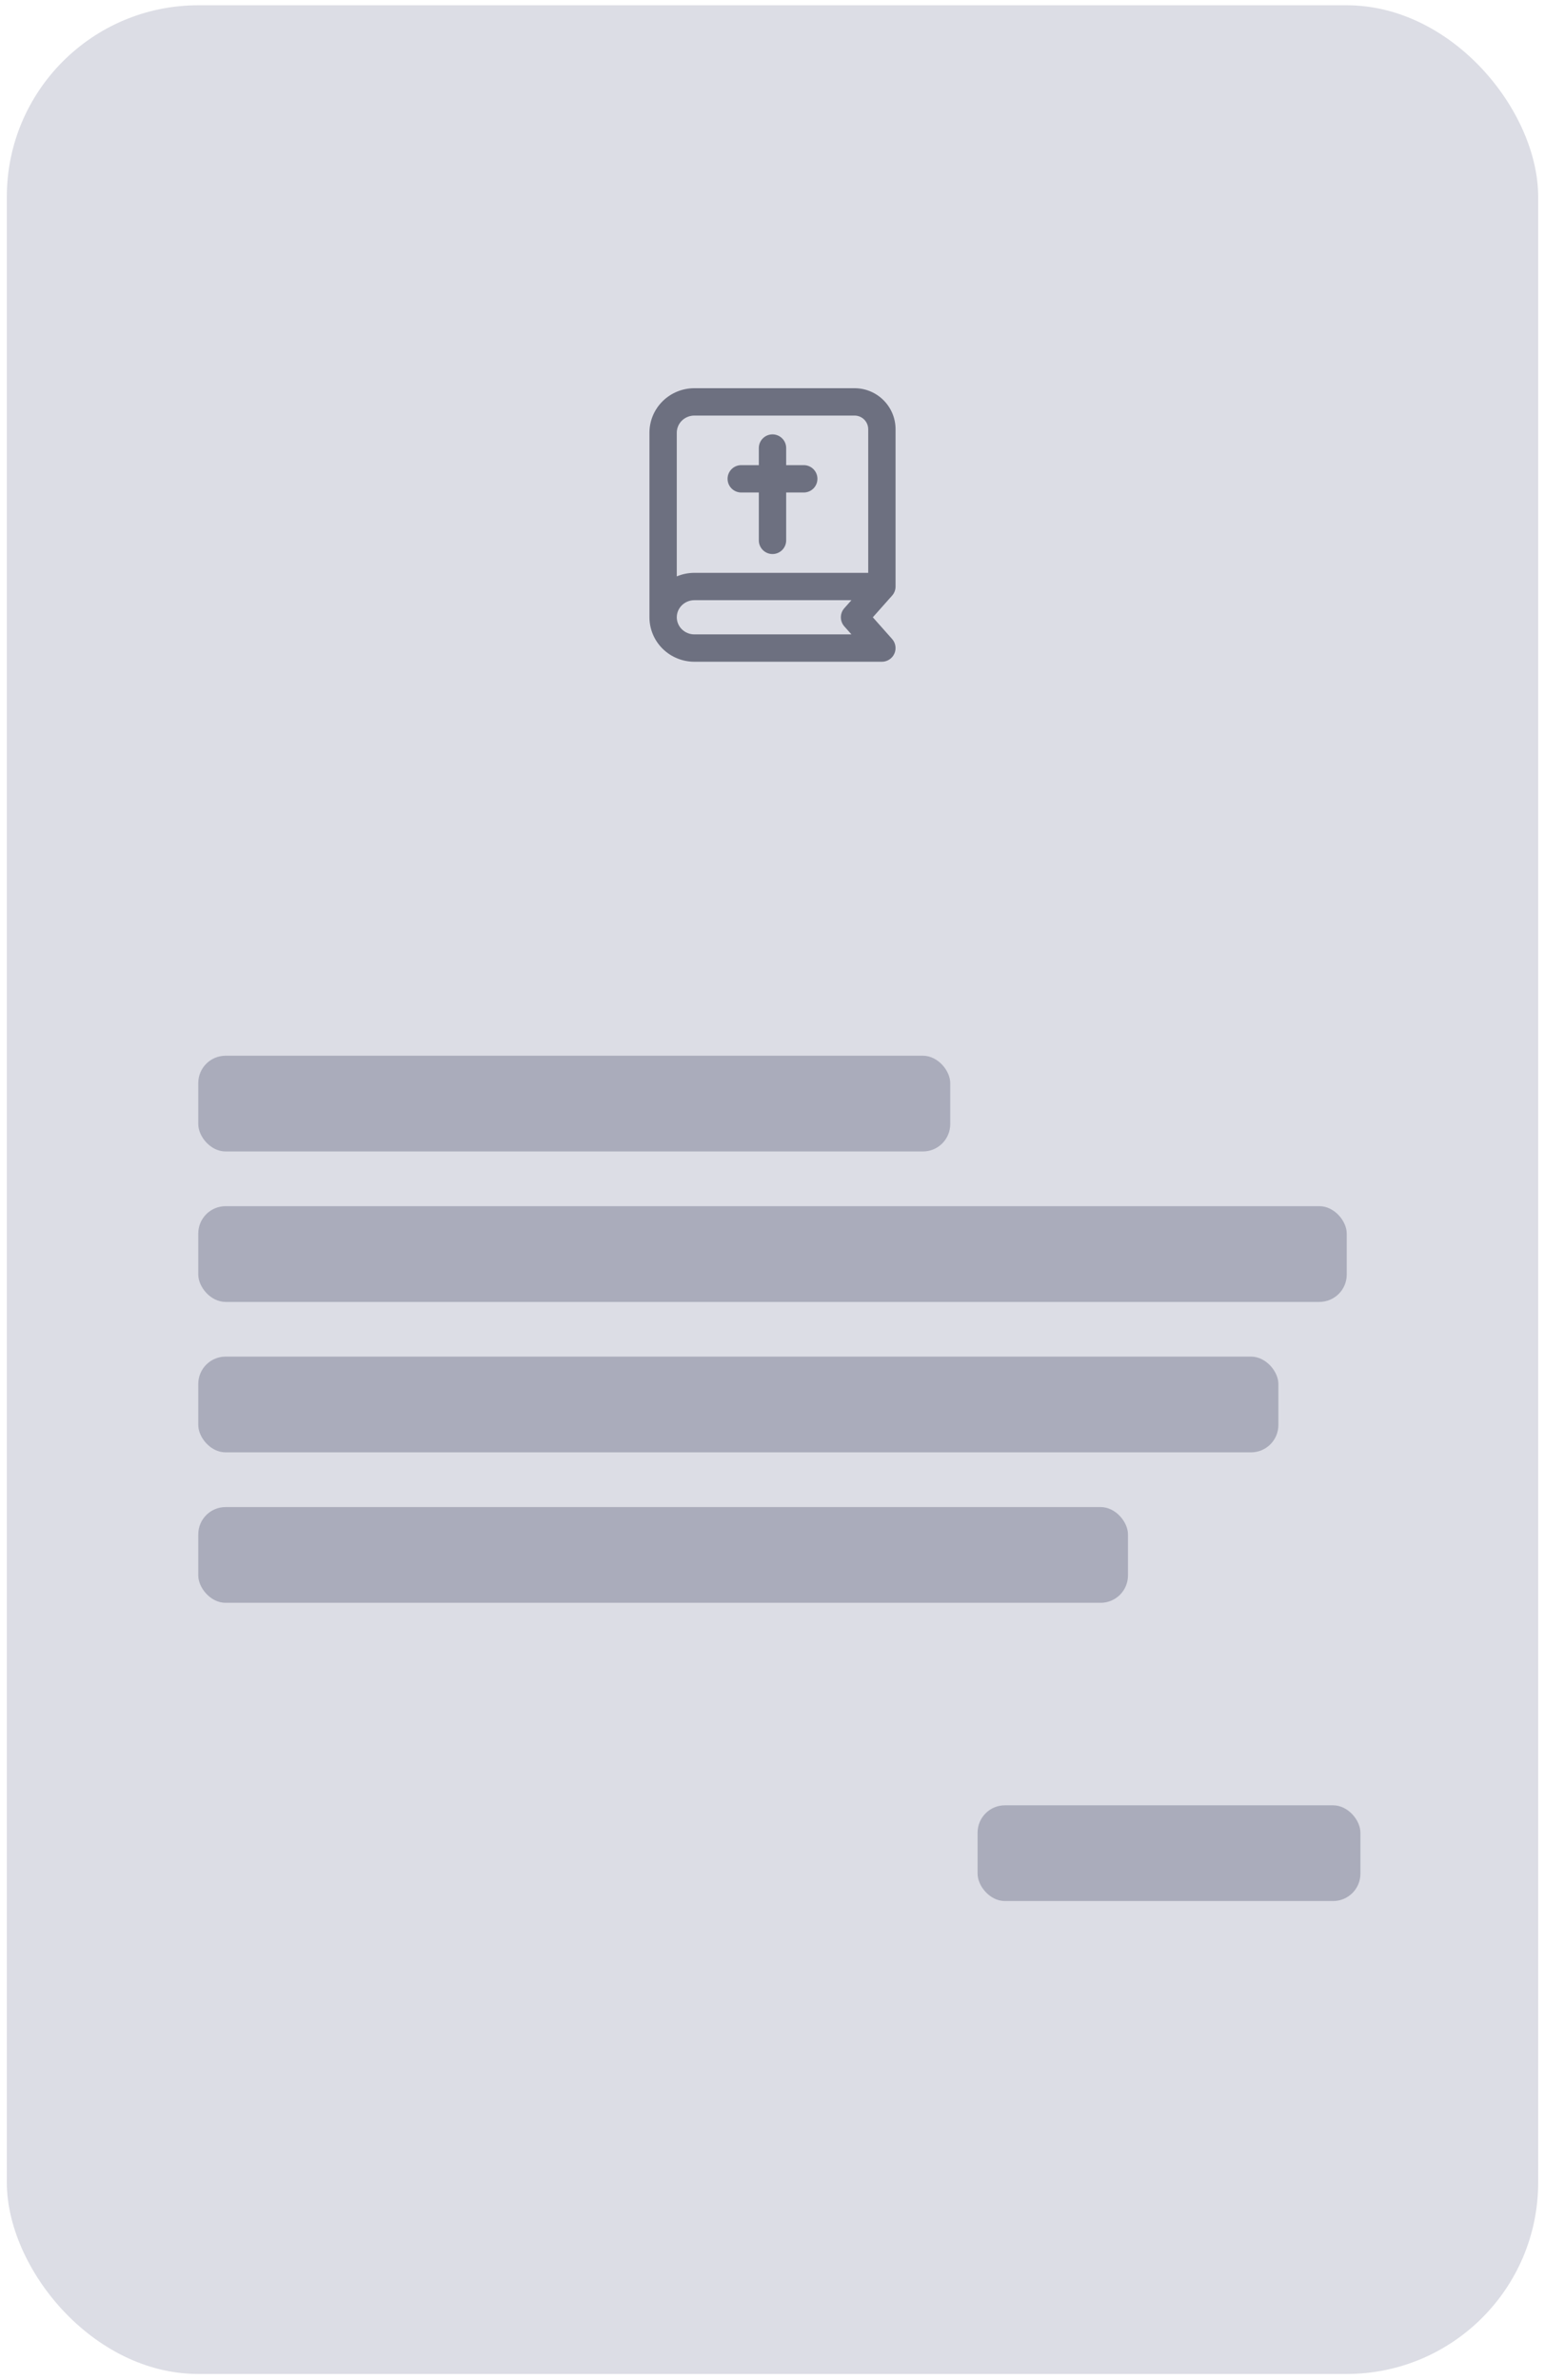 <svg fill="none" height="174" viewBox="0 0 113 174" width="113" xmlns="http://www.w3.org/2000/svg"><rect fill="#dcdde5" height="173.193" rx="14" width="112" x=".5" y=".386"/><g fill="#aaacbb"><rect height="7" rx="2" width="55" x="14.5" y="77.193"/><rect height="7" rx="2" width="84" x="14.5" y="88.193"/><rect height="7" rx="2" width="79" x="14.5" y="99.193"/><rect height="7" rx="2" width="68" x="14.5" y="110.193"/><rect height="7" rx="2" width="28" x="71.5" y="132"/></g><path clip-rule="evenodd" d="m49.871 30.757c.24-.236.569-.372.915-.372h11.714c.552 0 1 .448 1 1v10.5h-12.714c-.446 0-.882.09-1.286.259v-10.509c0-.326.132-.643.371-.878zm-.371 14.378c0 .326.132.643.371.878.24.236.569.372.915.372h11.488l-.521-.586c-.337-.379-.337-.95 0-1.329l.521-.586h-11.488c-.346 0-.675.136-.915.372-.239.236-.371.552-.371.878zm15.745-1.582-1.407 1.582 1.409 1.586c.262.294.326.715.165 1.074-.161.359-.518.59-.912.59h-13.714c-.866 0-1.7-.339-2.318-.946-.618-.608-.968-1.437-.968-2.304v-13.5c0-.867.35-1.695.968-2.304.617-.608 1.451-.946 2.318-.946h11.714c1.657 0 3 1.343 3 3v11.5c0 .257-.097.491-.255.668zm-7.745-10.793c0-.552-.448-1-1-1s-1 .448-1 1v1.25h-1.286c-.552 0-1 .448-1 1 0 .552.448 1 1 1h1.286v3.5c0 .552.448 1 1 1s1-.448 1-1v-3.5h1.286c.552 0 1-.448 1-1 0-.552-.448-1-1-1h-1.286z" fill="#6d7080" fill-rule="evenodd"/></svg>